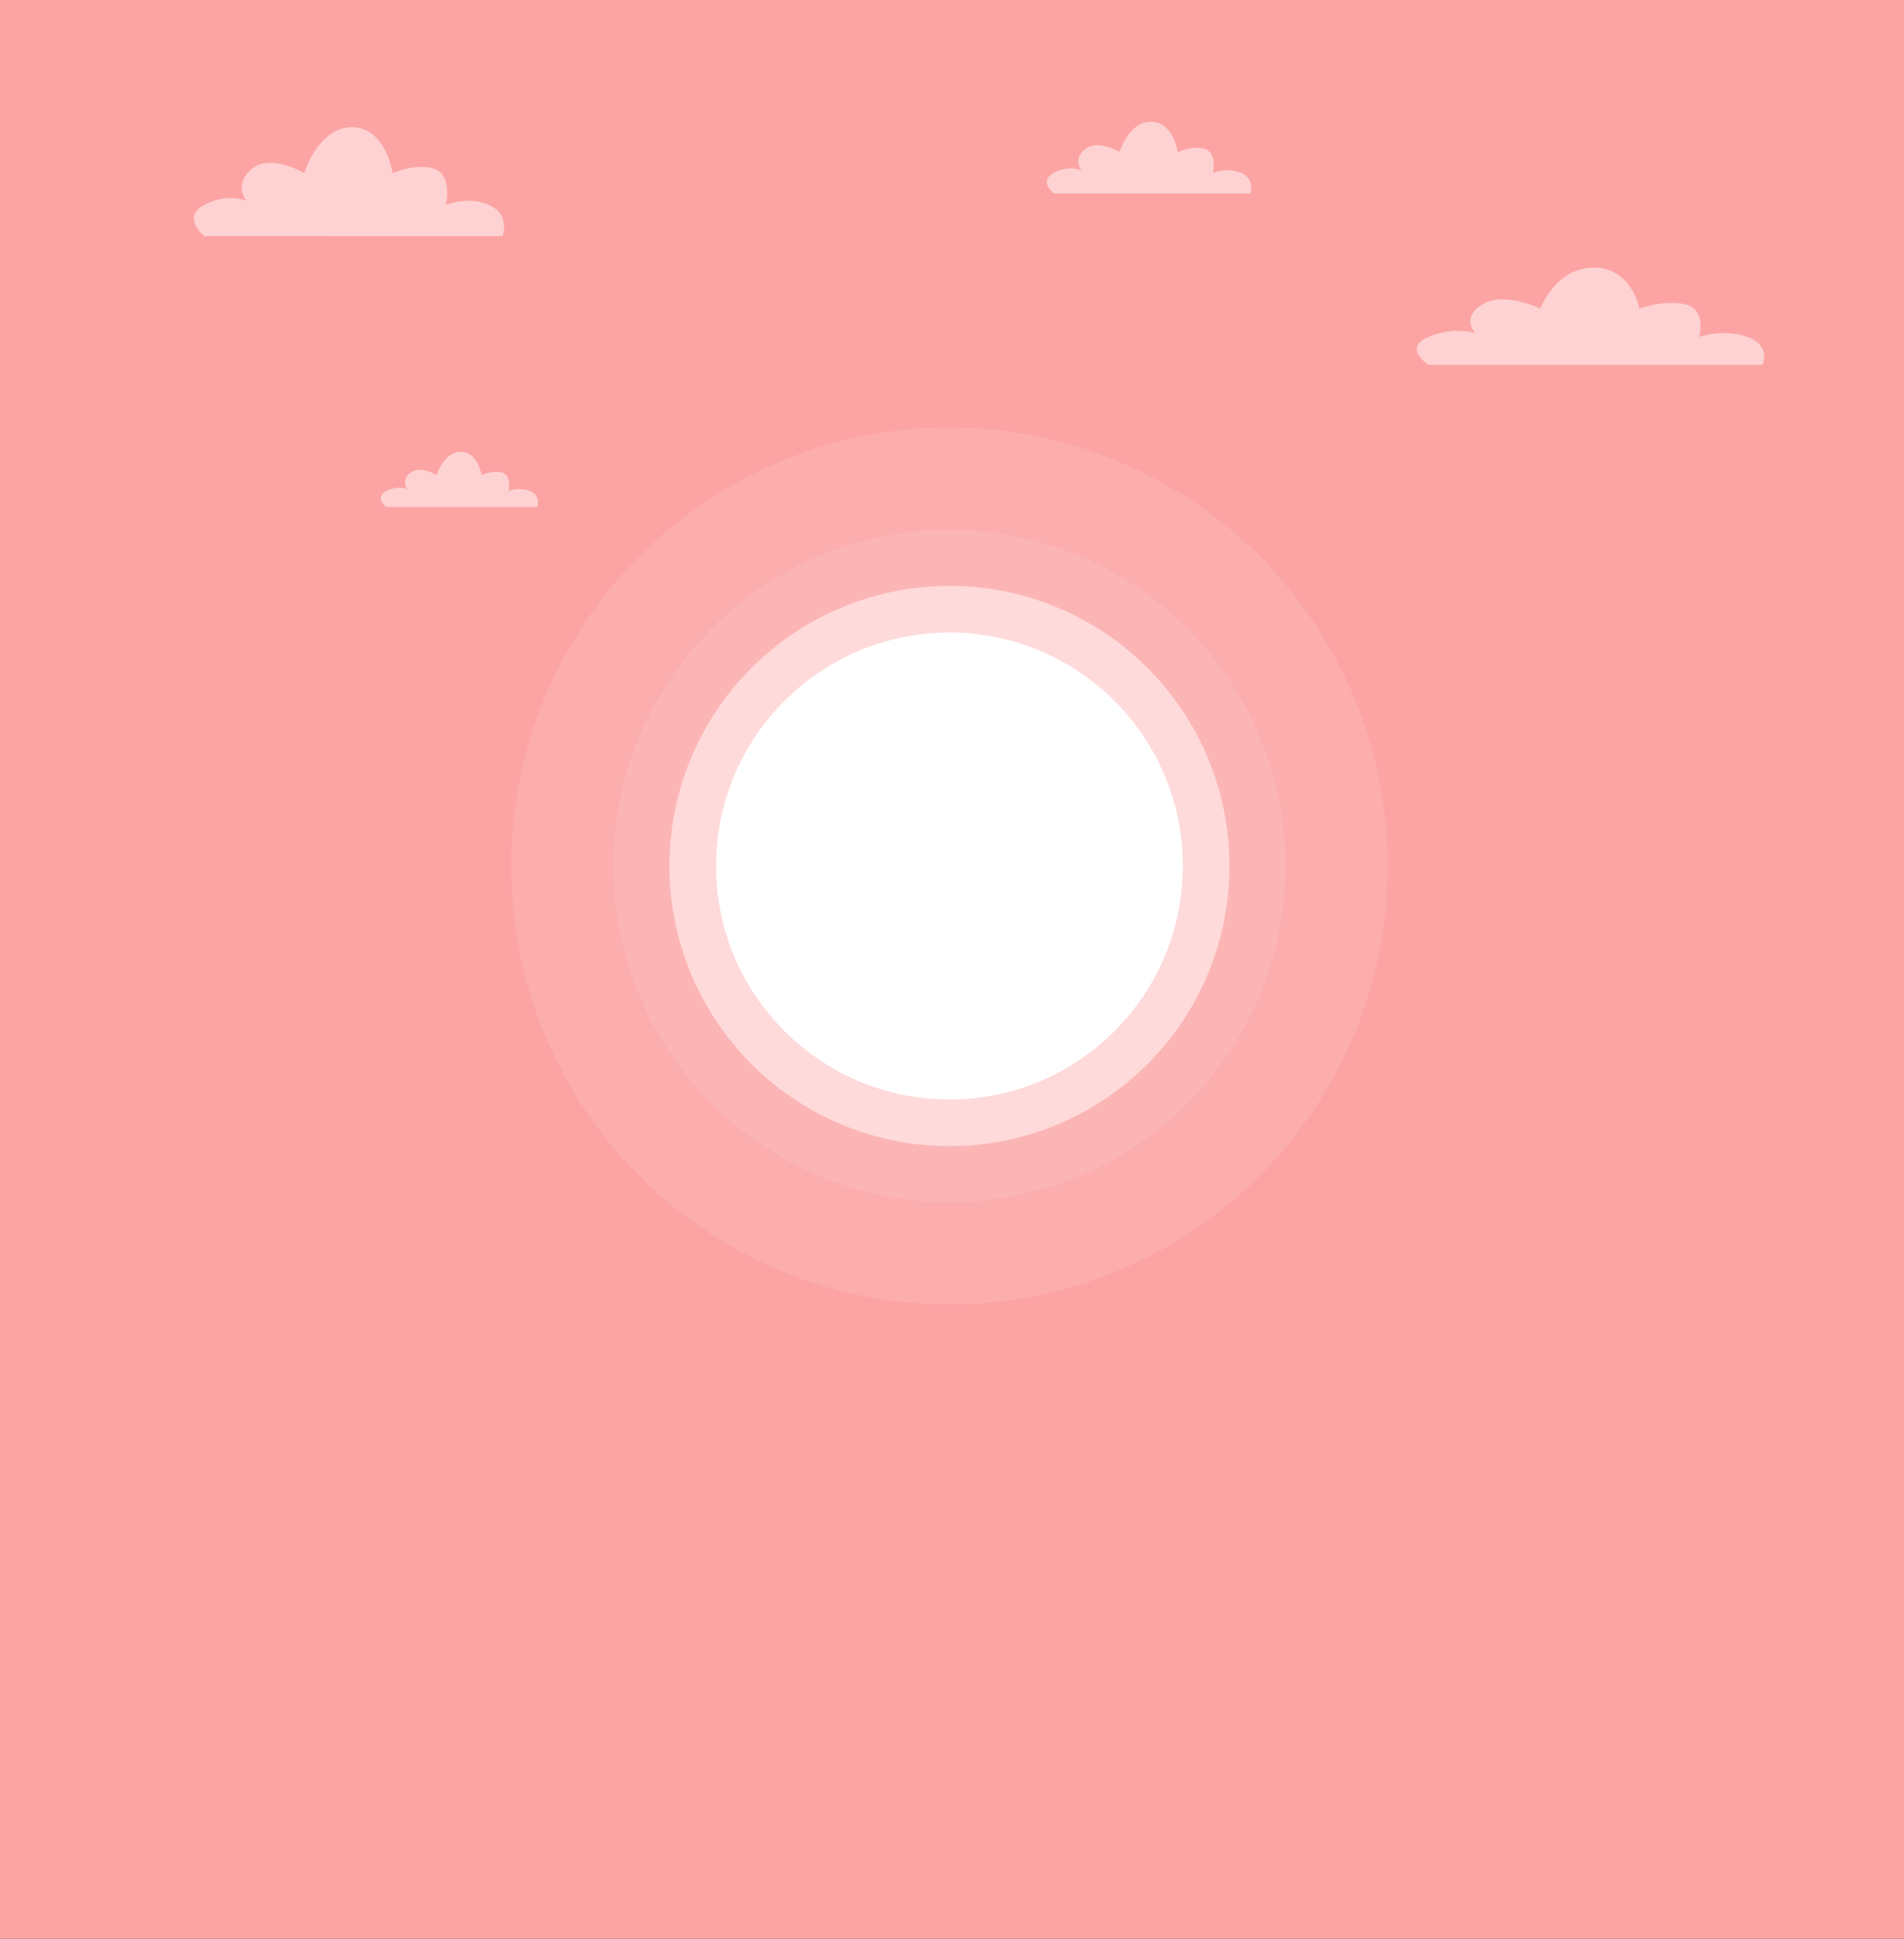<svg id="OBJECTS" xmlns="http://www.w3.org/2000/svg" viewBox="0 0 750 763.42"><rect x="0" y="0" width="750" height="763.42" fill="#333333" stroke="none"/><defs><style>.cls-1{fill:#fca4a4;}.cls-2,.cls-3,.cls-4{fill:#fff;}.cls-2{opacity:0.5;}.cls-3{opacity:0.1;}</style></defs><g id="Cloud"><g id="sun"><polygon class="cls-1" points="752.16 763.41 -2.16 763.41 -0.58 -6.13 752.16 -9.51 752.16 763.41"/></g><path class="cls-2" d="M694.28,143.65s3.5-7.66-6-11-19,0-19,0,3-10.43-5-12.69-18.52,1.54-18.52,1.54-3-16.21-18-16.14-21,16.14-21,16.14-14.51-7-23-1.54-2.5,11.3-2.5,11.3-8-3-18.51,1.39,0,11,0,11Z"/><path class="cls-2" d="M198,93s3.13-8.58-5.36-12.29-17,0-17,0,2.68-11.67-4.46-14.2-16.53,1.72-16.53,1.72S152,50,138.59,50.11s-18.76,18.07-18.76,18.07-13-7.87-20.55-1.72-2.23,12.65-2.23,12.65S89.9,75.7,80.52,80.66s0,12.29,0,12.29Z"/><path class="cls-2" d="M492.48,76.2s2.07-5.65-3.53-8.11a15.25,15.25,0,0,0-11.19,0s1.77-7.69-2.94-9.36-10.9,1.14-10.9,1.14-1.76-12-10.59-11.91S441,59.87,441,59.87s-8.54-5.19-13.54-1.14-1.48,8.34-1.48,8.34-4.71-2.24-10.89,1,0,8.11,0,8.11Z"/><circle class="cls-2" cx="374" cy="341" r="110.31"/><circle class="cls-3" cx="374" cy="341" r="132.38"/><circle class="cls-3" cx="374" cy="341" r="172.67"/><circle class="cls-4" cx="374" cy="341" r="91.93"/><path class="cls-2" d="M211.61,199.62s1.58-4.35-2.72-6.23a11.71,11.71,0,0,0-8.59,0s1.35-5.91-2.26-7.19-8.38.87-8.38.87-1.35-9.19-8.14-9.15-9.5,9.15-9.5,9.15-6.56-4-10.41-.87-1.13,6.41-1.13,6.41-3.62-1.73-8.37.78,0,6.23,0,6.23Z"/></g></svg>